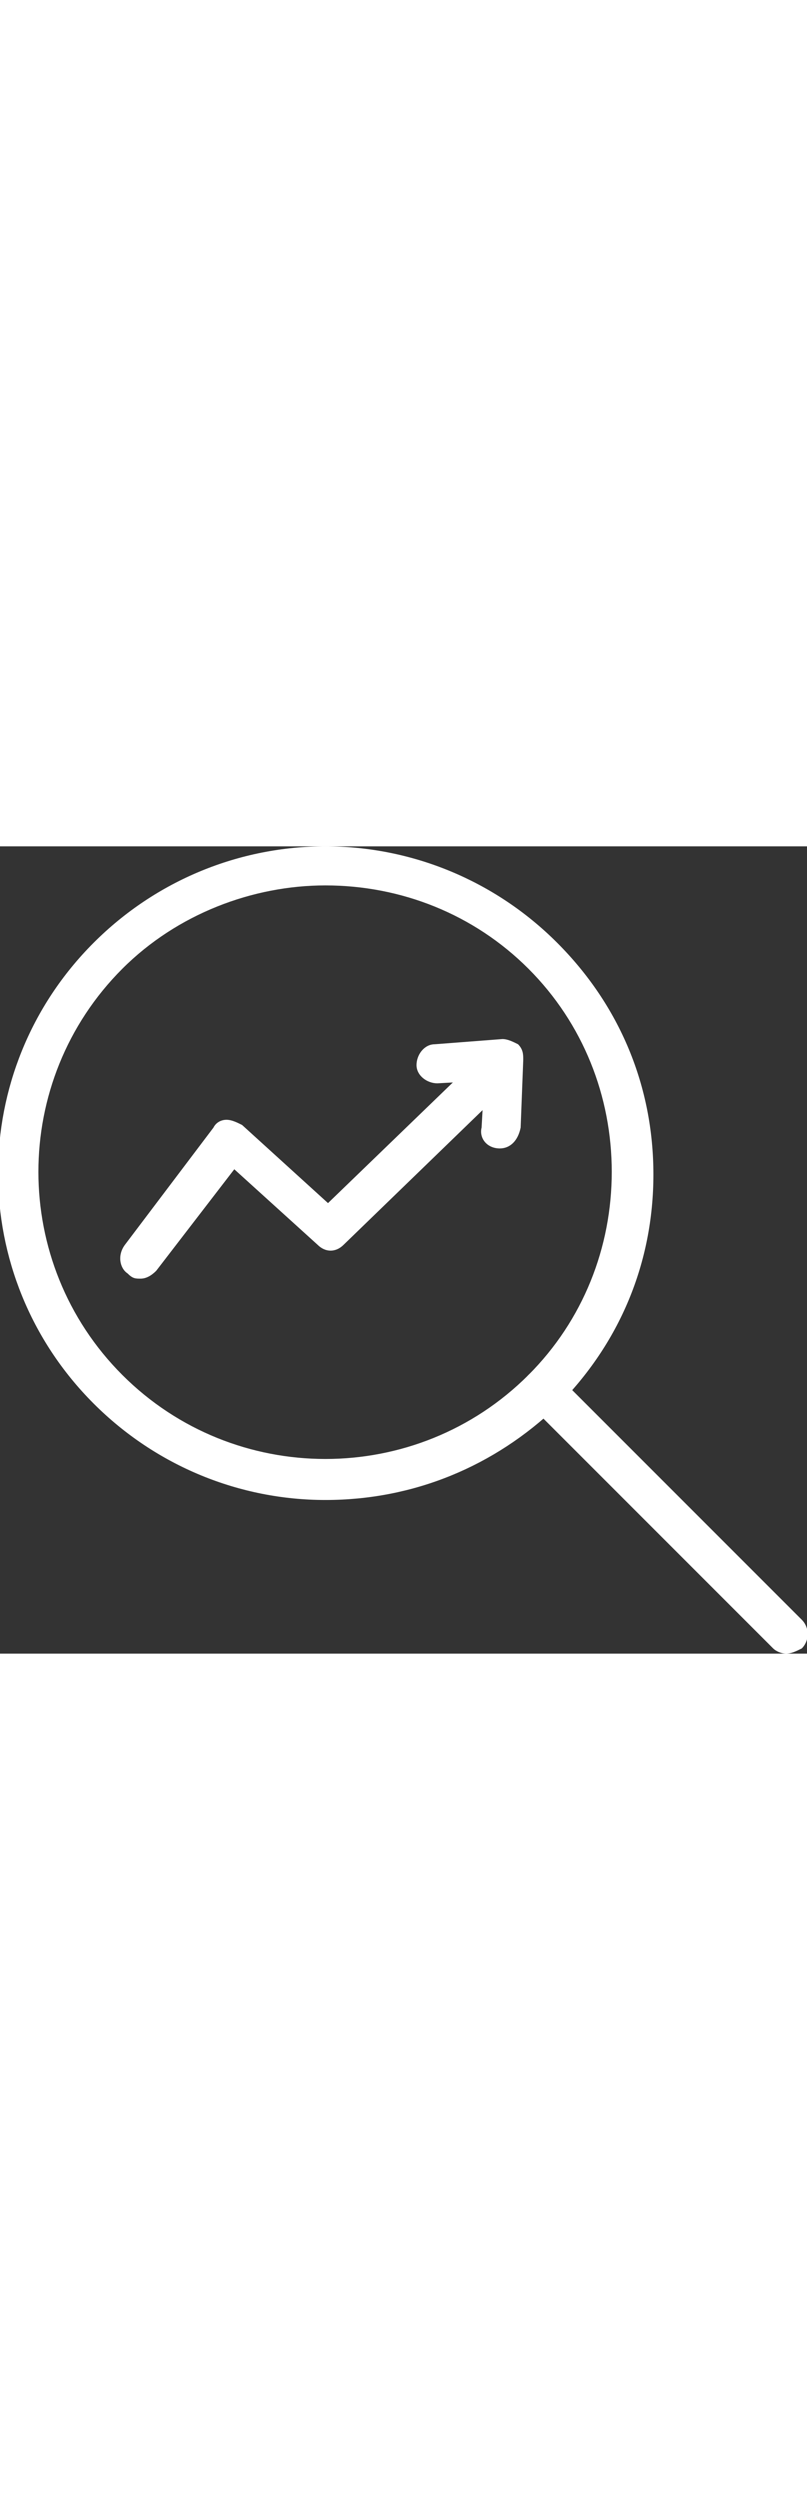 <svg xmlns="http://www.w3.org/2000/svg" height="96px" viewBox="0 0 31 31">
    <rect x="0" y="0" width="31" height="31" fill="#333333" stroke="none"/>
    <desc>A climbing graph in a magnifying glass</desc>
    <path d="M12.5,25.1c-3.3,0-6.5-1.3-8.9-3.7c-4.9-4.9-4.9-12.8,0-17.7C6,1.3,9.2,0,12.5,0s6.5,1.3,8.9,3.7
      c2.4,2.4,3.7,5.5,3.7,8.9s-1.3,6.5-3.7,8.9C19,23.8,15.9,25.1,12.5,25.1z M12.5,1.5c-2.8,0-5.7,1.1-7.8,3.2C0.4,9,0.4,16,4.7,20.3
      s11.3,4.3,15.6,0c2.1-2.1,3.2-4.9,3.2-7.8s-1.1-5.7-3.2-7.8C18.2,2.6,15.4,1.5,12.5,1.5z" fill="white"></path>
    <path d="M30.2,31c-0.2,0-0.4-0.1-0.5-0.2l-9.4-9.4c-0.3-0.3-0.3-0.8,0-1.1s0.8-0.3,1.1,0l9.4,9.4
      c0.3,0.3,0.3,0.8,0,1.1C30.6,30.9,30.4,31,30.2,31z" fill="white"></path>
    <path d="M5.4,16.6c-0.2,0-0.3,0-0.5-0.2c-0.3-0.2-0.4-0.7-0.1-1.1l3.4-4.5c0.1-0.2,0.3-0.3,0.5-0.3
      c0.2,0,0.4,0.1,0.6,0.2l3.3,3l5.9-5.7c0.3-0.3,0.8-0.3,1.1,0c0.3,0.3,0.3,0.8,0,1.1l-6.4,6.2c-0.3,0.3-0.7,0.3-1,0l-3.2-2.9L6,16.3
      C5.8,16.5,5.6,16.6,5.4,16.6z" fill="white"></path>
    <path d="M19.2,11.6C19.2,11.6,19.1,11.6,19.2,11.6c-0.5,0-0.8-0.4-0.7-0.8l0.1-1.8l-1.8,0.1c-0.4,0-0.8-0.3-0.8-0.7
      c0-0.4,0.3-0.8,0.7-0.8l2.6-0.2c0.2,0,0.4,0.1,0.6,0.2c0.2,0.2,0.2,0.4,0.2,0.6l-0.1,2.6C19.9,11.3,19.6,11.6,19.2,11.6z" fill="white"></path>
</svg>